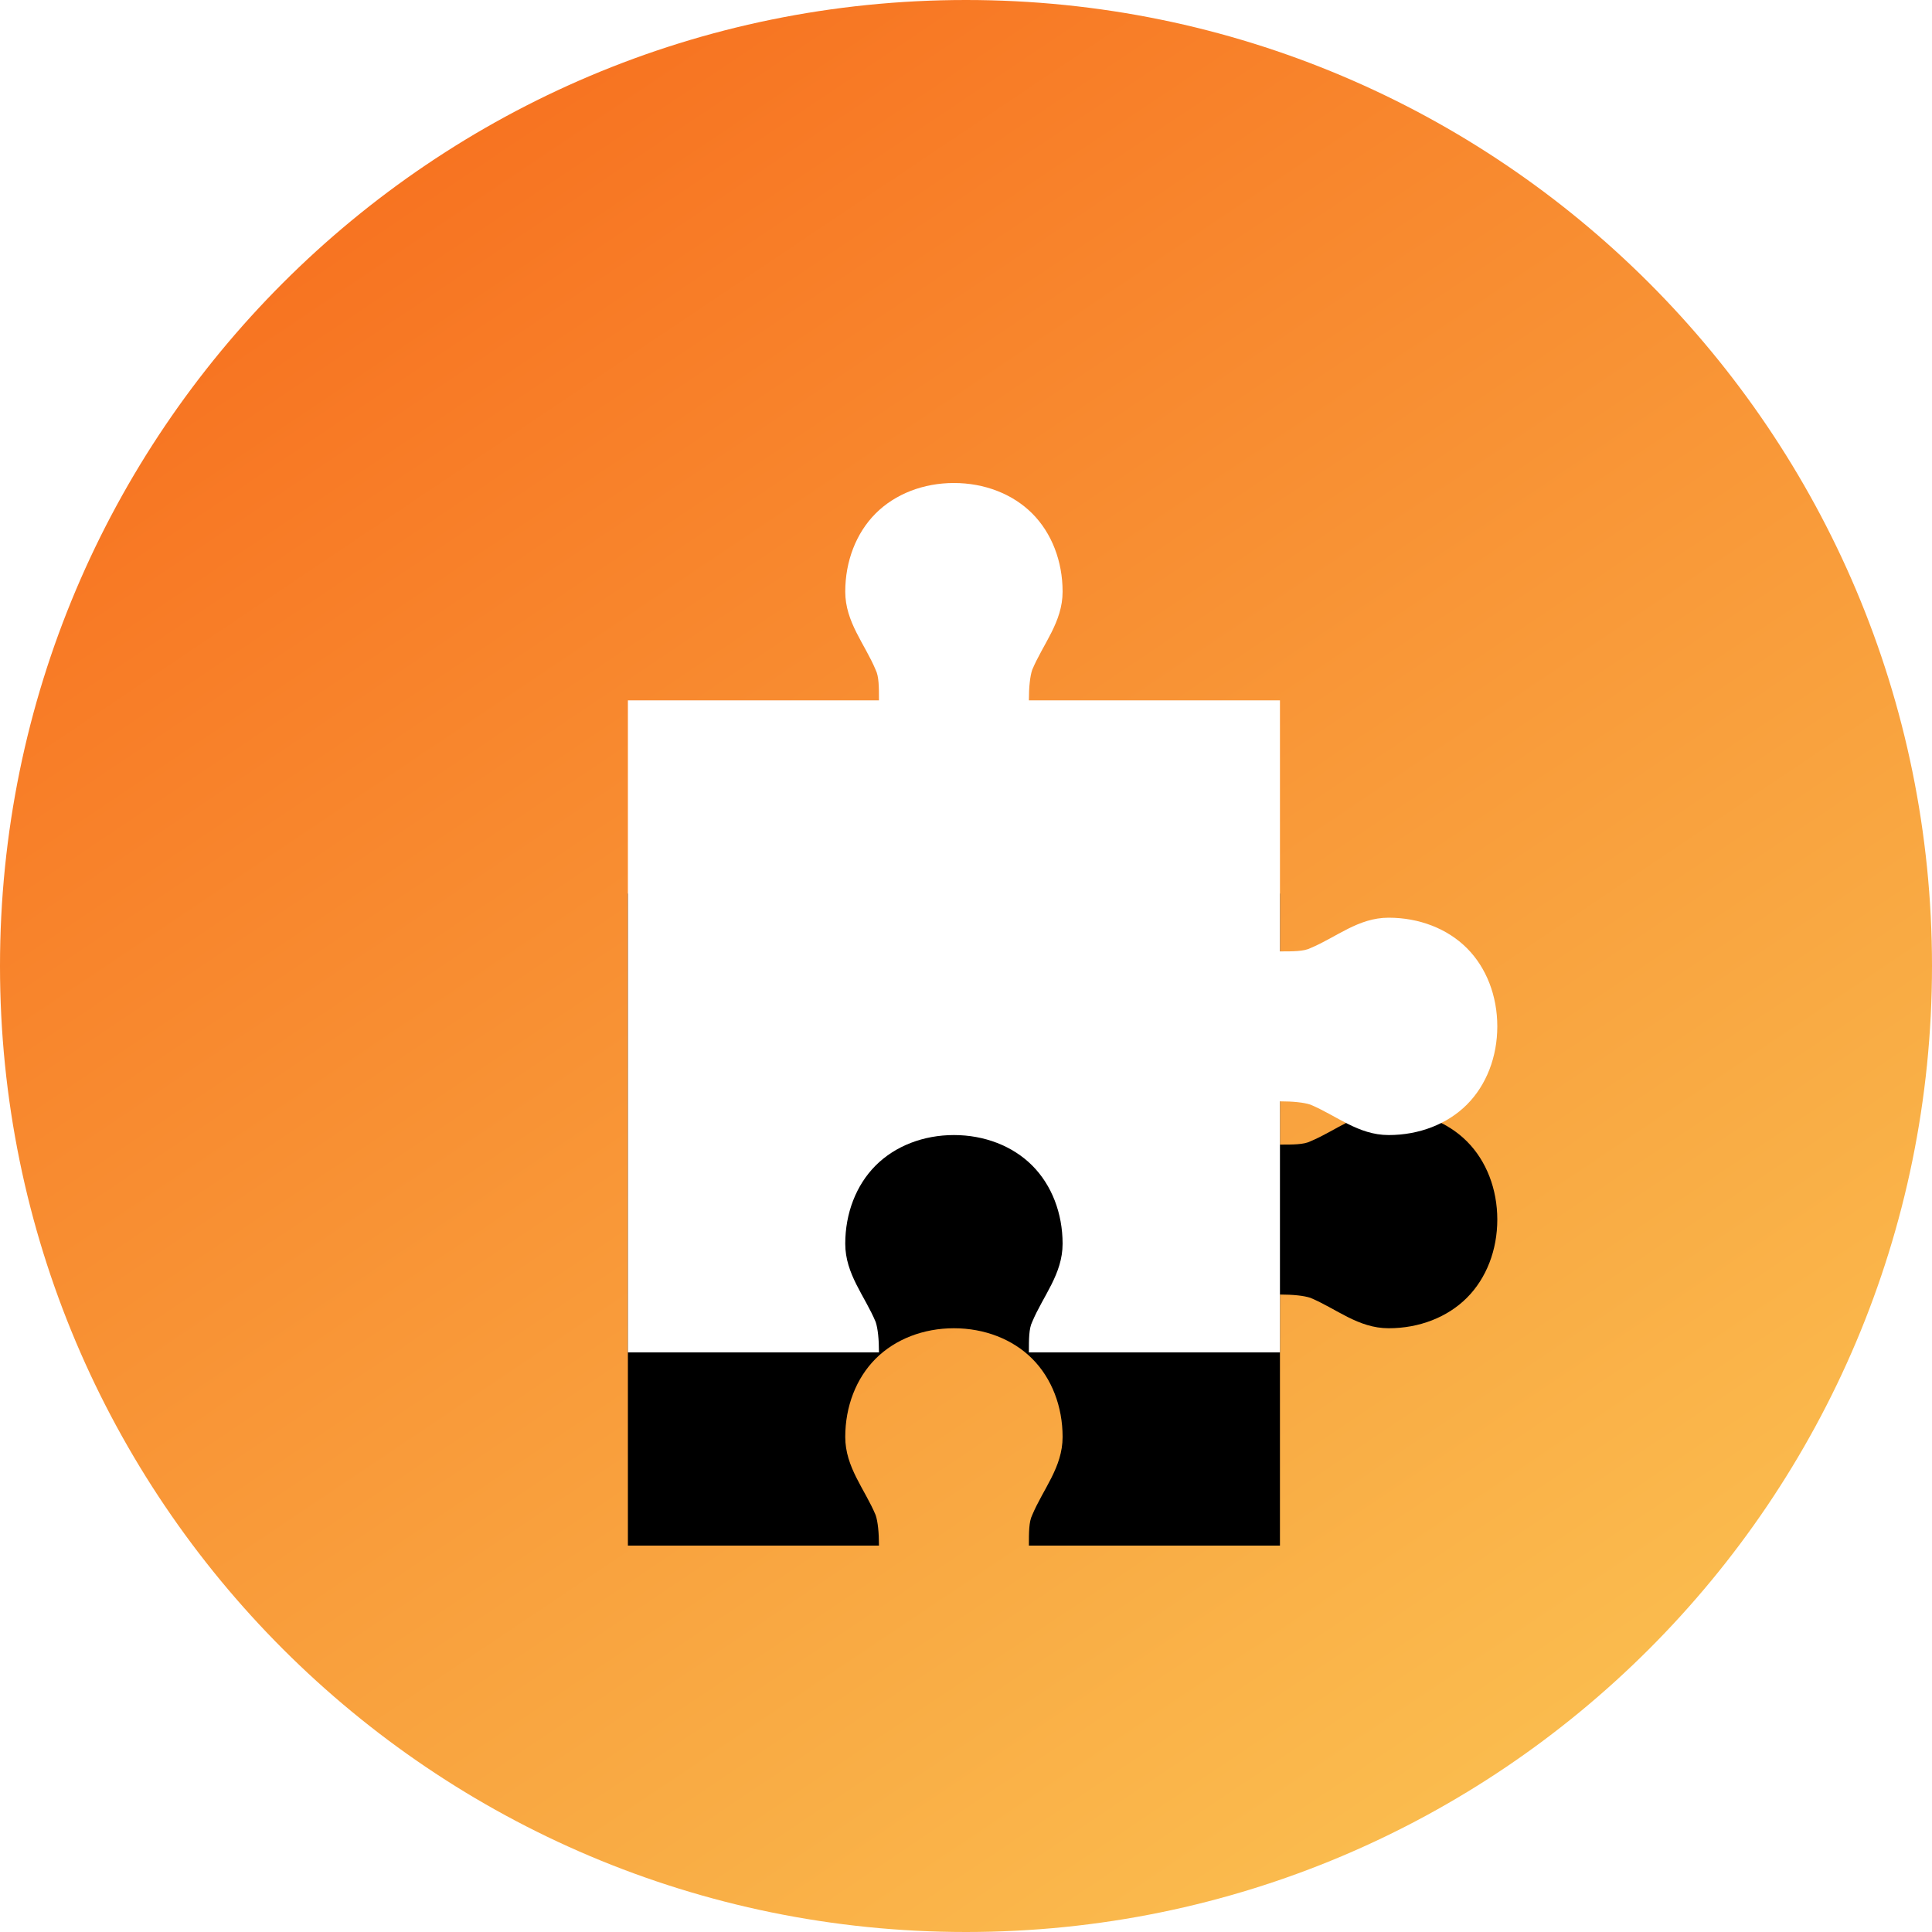 <?xml version="1.0" encoding="UTF-8"?><svg width="40px" height="40px" viewBox="0 0 40 40" version="1.1" xmlns="http://www.w3.org/2000/svg" xmlns:xlink="http://www.w3.org/1999/xlink"><title>icon_vul</title><defs><linearGradient x1="14.911%" y1="0%" x2="100%" y2="126.764%" id="linearGradient-1"><stop stop-color="#F76B1C" offset="0%"/><stop stop-color="#FBDA61" offset="100%"/></linearGradient><path d="M19.75,10 C19.12,10 18.535,10.225 18.13,10.63 C17.725,11.035 17.5,11.62 17.5,12.25 C17.5,12.88 17.905,13.33 18.13,13.87 C18.198,14.005 18.198,14.23 18.198,14.5 L13,14.5 L13,28 L18.198,28 C18.198,27.73 18.175,27.505 18.13,27.37 C17.905,26.83 17.5,26.38 17.5,25.75 C17.5,25.12 17.725,24.535 18.13,24.13 C18.535,23.725 19.12,23.5 19.75,23.5 C20.38,23.5 20.965,23.725 21.37,24.13 C21.775,24.535 22,25.12 22,25.75 C22,26.38 21.595,26.83 21.37,27.37 C21.302,27.505 21.302,27.73 21.302,28 L26.5,28 L26.5,22.802 C26.77,22.802 26.995,22.825 27.13,22.87 C27.67,23.095 28.12,23.5 28.75,23.5 C29.38,23.5 29.965,23.275 30.37,22.87 C30.775,22.465 31,21.88 31,21.25 C31,20.62 30.775,20.035 30.37,19.63 C29.965,19.225 29.38,19 28.75,19 C28.12,19 27.67,19.405 27.13,19.63 C26.995,19.698 26.77,19.698 26.5,19.698 L26.5,14.5 L21.302,14.5 C21.302,14.23 21.325,14.005 21.37,13.87 C21.595,13.33 22,12.88 22,12.25 C22,11.62 21.775,11.035 21.37,10.63 C20.965,10.225 20.38,10 19.75,10 L19.75,10 Z" id="path-2"/><filter x="-44.4%" y="-22.2%" width="188.9%" height="188.9%" filterUnits="objectBoundingBox" id="filter-3"><feOffset dx="0" dy="4" in="SourceAlpha" result="shadowOffsetOuter1"/><feGaussianBlur stdDeviation="2" in="shadowOffsetOuter1" result="shadowBlurOuter1"/><feColorMatrix values="0 0 0 0 0.969   0 0 0 0 0.42   0 0 0 0 0.11  0 0 0 0.5 0" type="matrix" in="shadowBlurOuter1"/></filter></defs><g id="设计调整" stroke="none" stroke-width="1" fill="none" fill-rule="evenodd"><g id="按钮效果" transform="translate(-670, -1243)" fill-rule="nonzero"><g id="Group-2333备份" transform="translate(100, 1063)"><g id="icon_vul" transform="translate(570, 180)"><path d="M40,20 C40,31.046 31.046,40 20,40 C8.954,40 0,31.046 0,20 C0,8.954 8.954,0 20,0 C31.046,0 40,8.954 40,20 Z" id="Ellipse-47" fill="url(#linearGradient-1)"/><g id="Vector"><use fill="black" fill-opacity="1" filter="url(#filter-3)" xlink:href="#path-2"/><use fill="#FFFFFF" xlink:href="#path-2"/></g></g></g></g></g></svg>